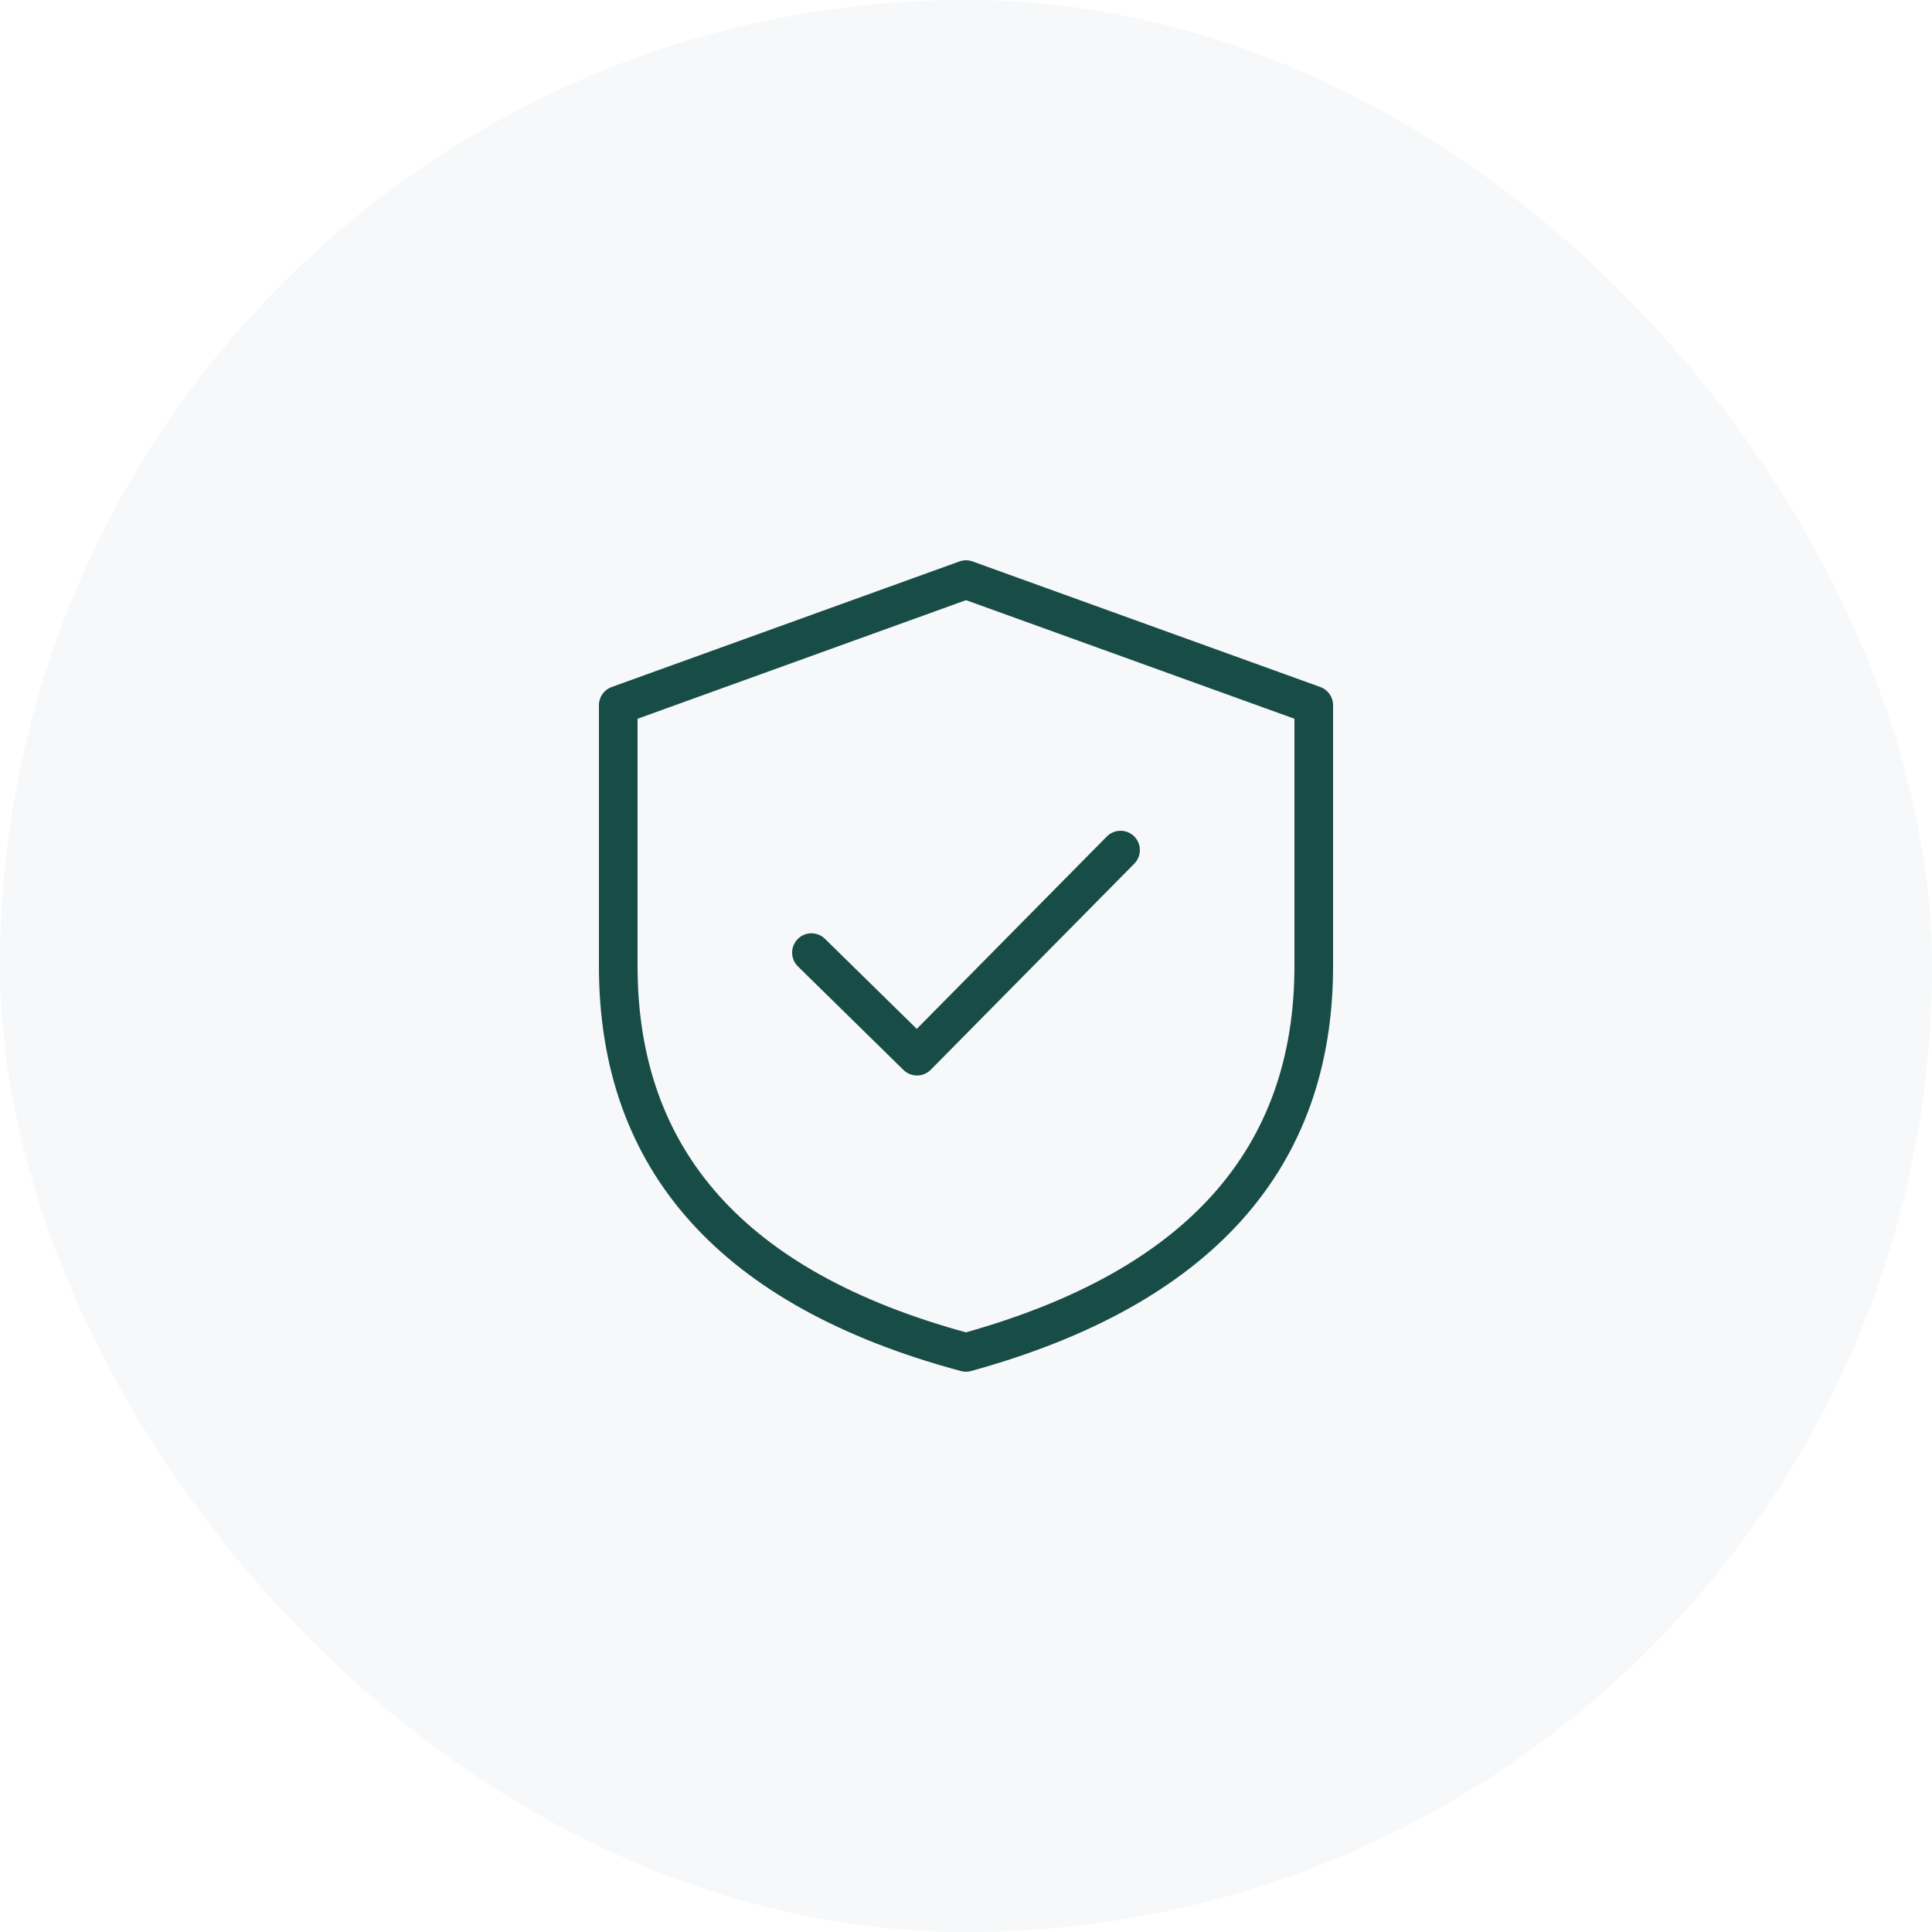 <svg width="80" height="80" viewBox="0 0 80 80" fill="none" xmlns="http://www.w3.org/2000/svg">
<rect opacity="0.1" width="80" height="80" rx="40" fill="#B3BAC5"/>
<path fill-rule="evenodd" clip-rule="evenodd" d="M40.272 23.248L54.672 28.448C54.989 28.562 55.2 28.863 55.2 29.2V40C55.2 48.41 50.137 54.036 40.212 56.771C40.075 56.809 39.93 56.81 39.792 56.773C29.865 54.109 24.8 48.481 24.8 40V29.2C24.8 28.863 25.011 28.562 25.328 28.448L39.728 23.248C39.904 23.184 40.096 23.184 40.272 23.248ZM40 24.851L26.4 29.762V40C26.4 47.642 30.866 52.663 39.997 55.17C49.131 52.596 53.6 47.573 53.6 40V29.762L40 24.851ZM33.029 38.886C33.338 38.57 33.845 38.565 34.16 38.875L37.962 42.604L45.831 34.638C46.141 34.324 46.648 34.321 46.962 34.631C47.276 34.941 47.279 35.448 46.969 35.762L38.541 44.296C38.231 44.609 37.726 44.613 37.411 44.305L33.04 40.017C32.724 39.708 32.719 39.201 33.029 38.886Z" fill="#184D47"/>
</svg>
